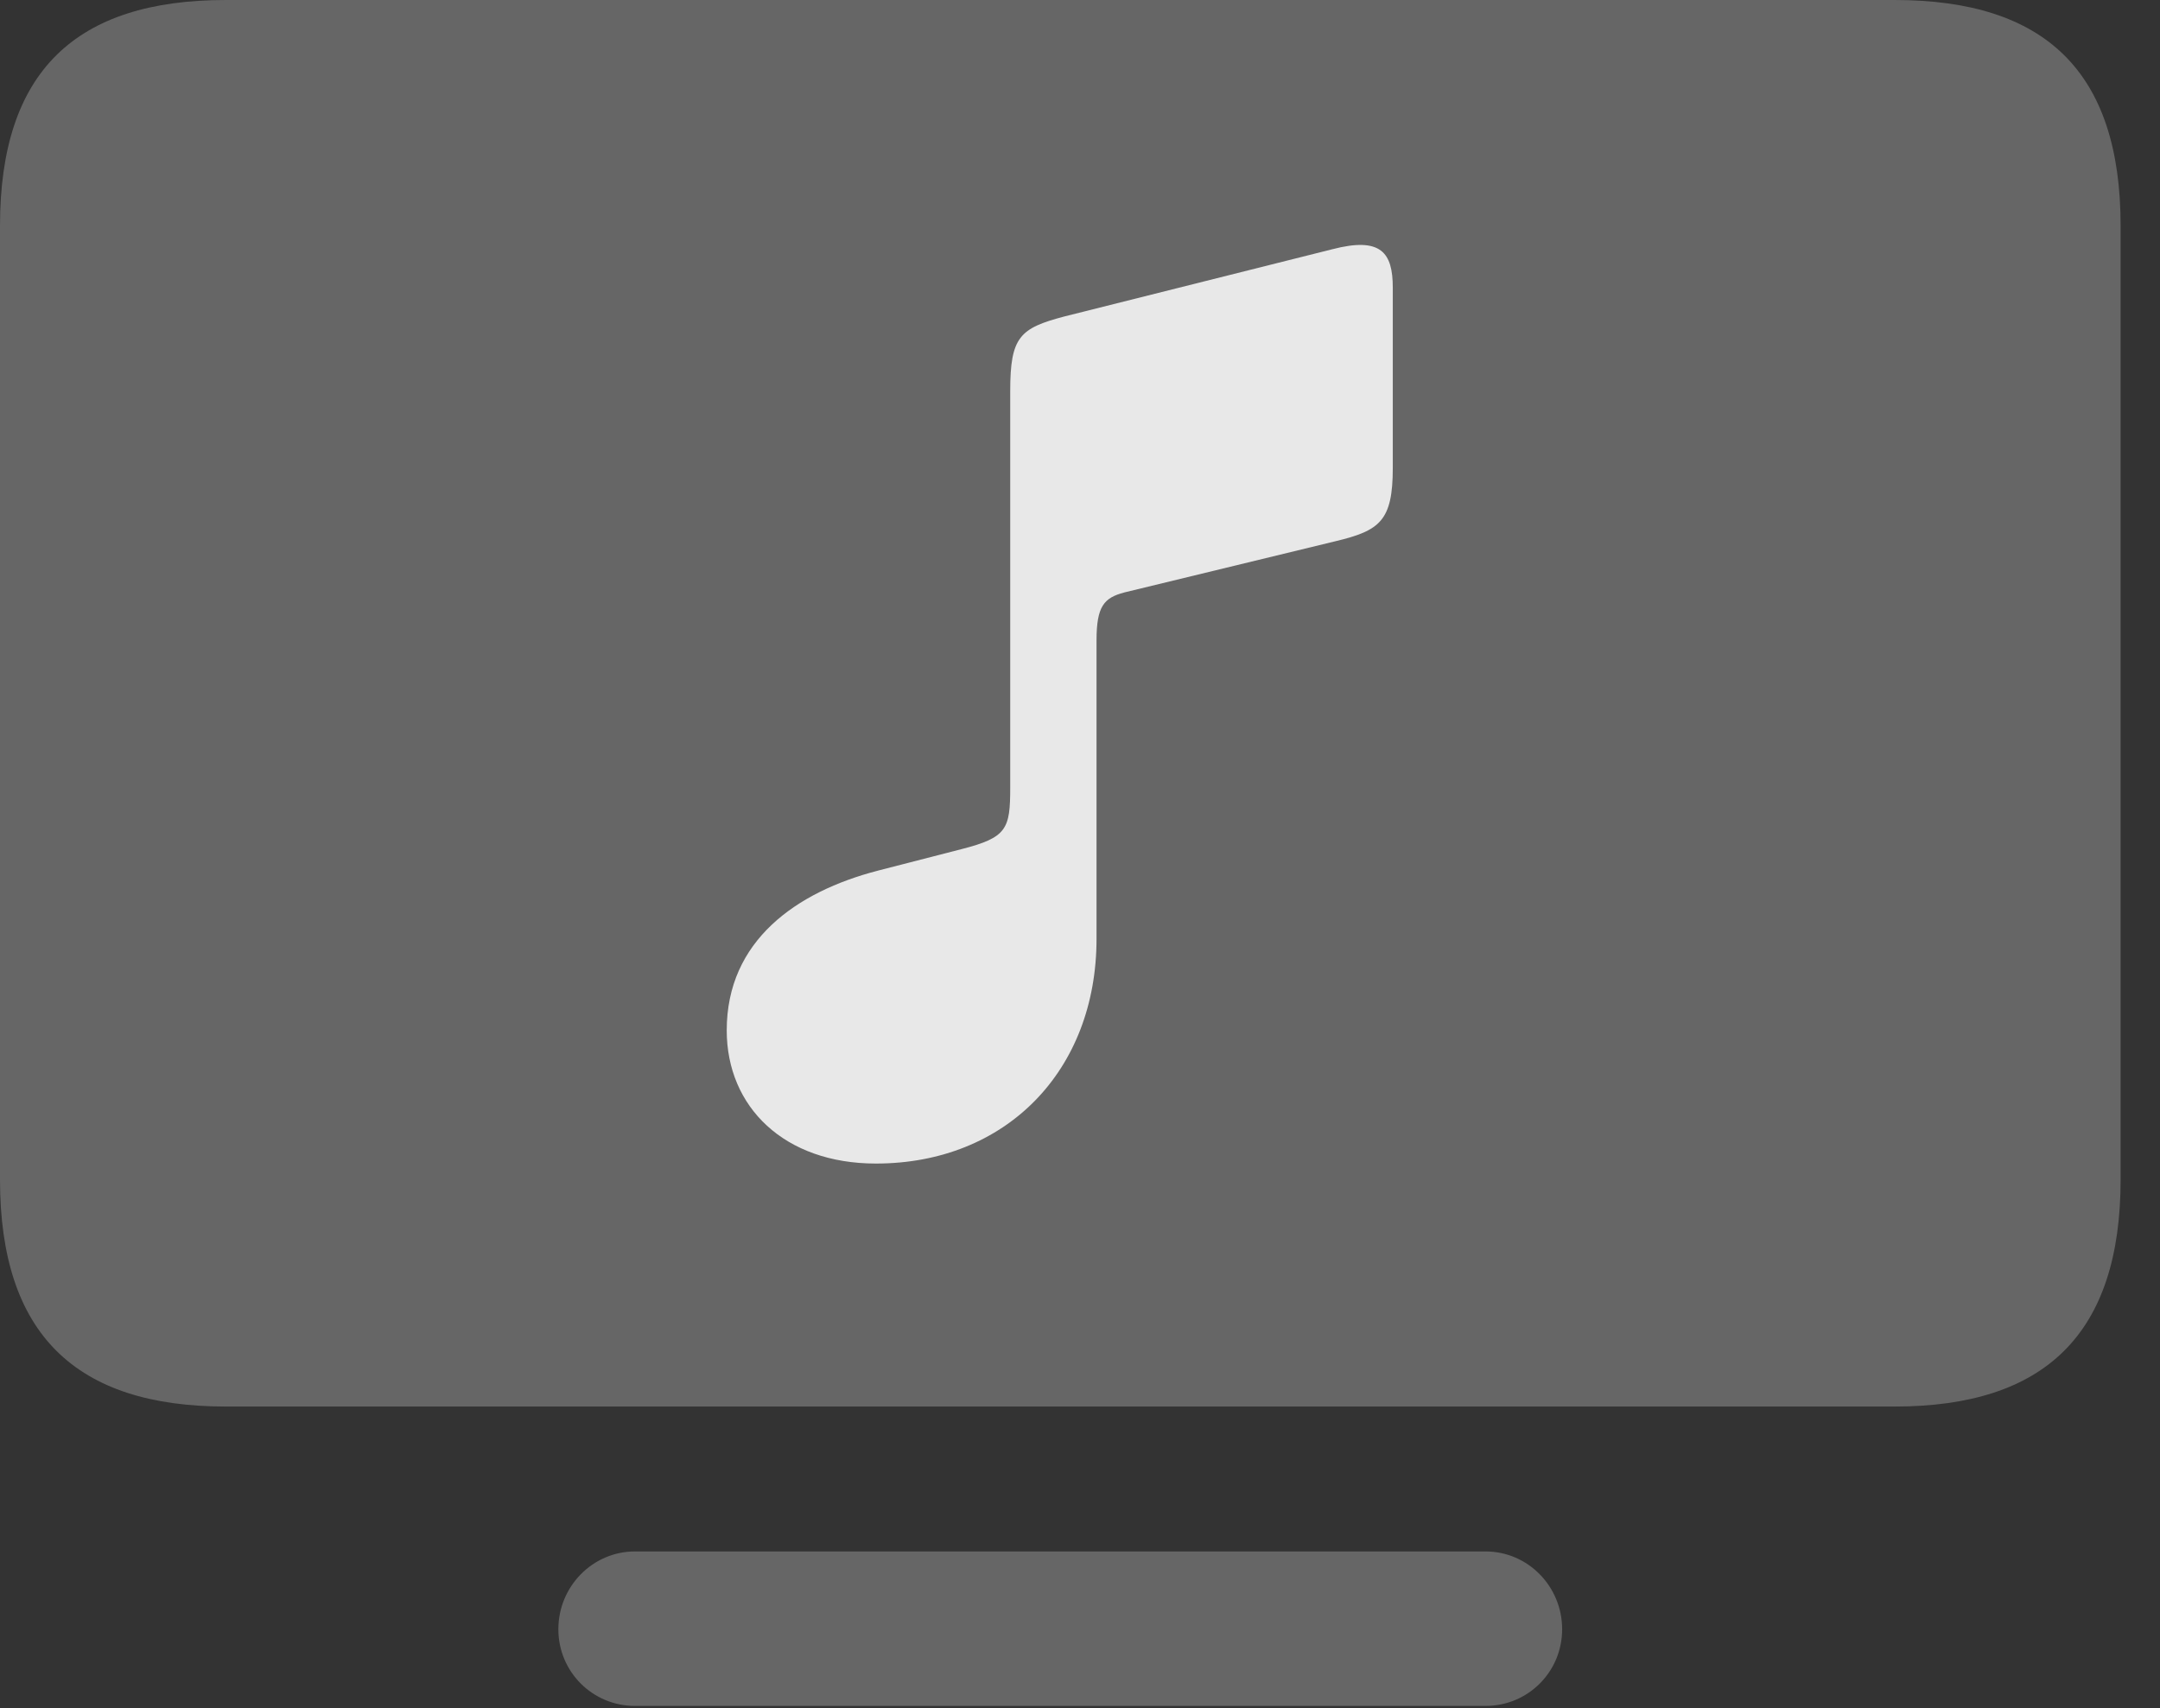 <?xml version="1.0" encoding="UTF-8"?>
<!--Generator: Apple Native CoreSVG 232.5-->
<!DOCTYPE svg
PUBLIC "-//W3C//DTD SVG 1.1//EN"
       "http://www.w3.org/Graphics/SVG/1.1/DTD/svg11.dtd">
<svg version="1.1" xmlns="http://www.w3.org/2000/svg" xmlns:xlink="http://www.w3.org/1999/xlink" width="19.795" height="15.654">
 <rect width="100%" height="100%" fill="#333333" stroke="none"/>
 <g>
  <rect height="15.654" opacity="0" width="19.795" x="0" y="0"/>
  <path d="M2.07 12.891L17.363 12.891C18.74 12.891 19.434 12.227 19.434 10.81L19.434 2.07C19.434 0.654 18.74 0 17.363 0L2.07 0C0.693 0 0 0.654 0 2.07L0 10.81C0 12.227 0.693 12.891 2.07 12.891ZM5.82 15.635L13.613 15.635C14.004 15.635 14.316 15.322 14.316 14.932C14.316 14.541 14.004 14.219 13.613 14.219L5.82 14.219C5.43 14.219 5.117 14.541 5.117 14.932C5.117 15.322 5.43 15.635 5.82 15.635Z" fill="#ffffff" fill-opacity="0.25"/>
  <path d="M12.236 4.961L10.303 5.43C10.117 5.479 10.049 5.557 10.049 5.869L10.049 8.604C10.049 9.814 9.219 10.664 8.027 10.664C7.188 10.664 6.66 10.146 6.66 9.443C6.66 8.623 7.295 8.174 8.047 7.979L8.809 7.783C9.229 7.676 9.258 7.598 9.258 7.217L9.258 3.584C9.258 3.086 9.346 3.008 9.756 2.9L12.207 2.285C12.656 2.168 12.764 2.314 12.764 2.637L12.764 4.287C12.764 4.775 12.646 4.863 12.236 4.961Z" fill="#ffffff" fill-opacity="0.85"/>
 </g>
</svg>
